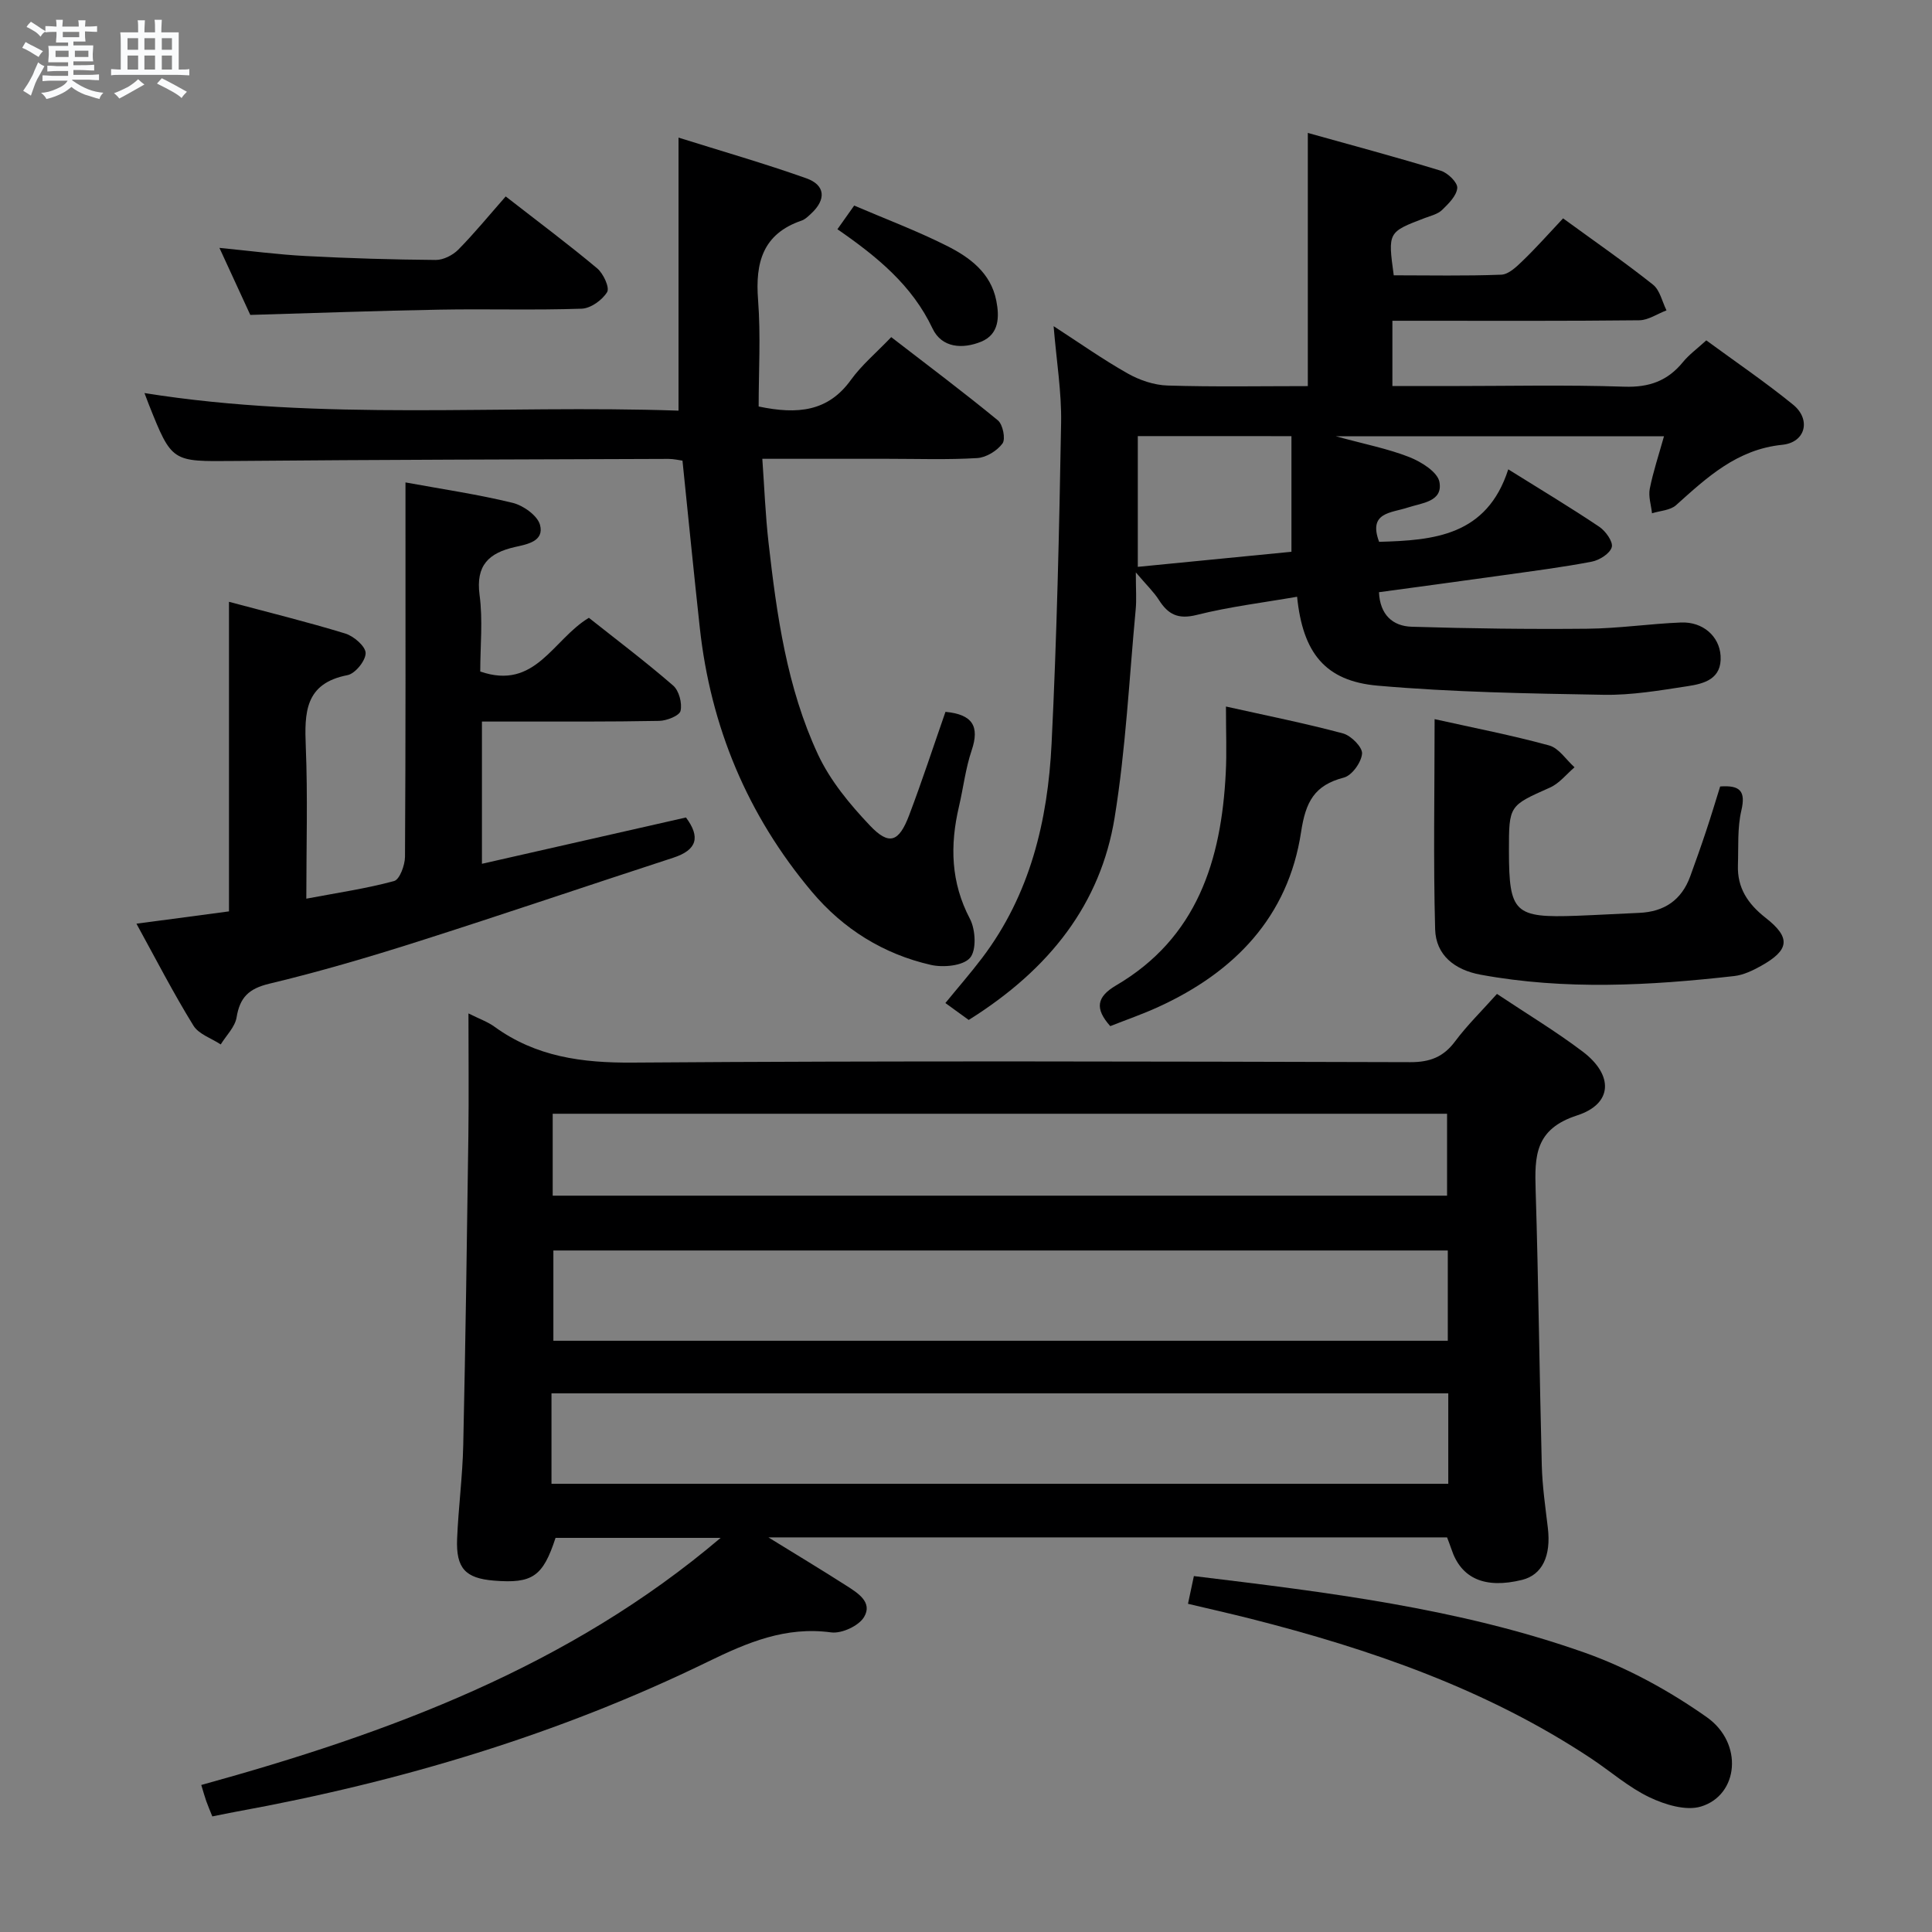 <svg enable-background="new 0 0 400 400" viewBox="0 0 400 400" xmlns="http://www.w3.org/2000/svg"><rect x="0" y="0" width="400" height="400" fill="#808080" stroke="none"/><path d="m6.8 9.5c.6.3 1.3.7 2.1 1.1-.4.4-.7.8-.9 1.2-.7-.4-1.3-.8-1.8-1.1s-1.1-.6-1.6-.8c.2-.4.5-.8.7-1.2.4.2.8.5 1.5.8zm.9 6.9c-.3.6-.5 1.1-.7 1.7s-.4 1.1-.6 1.7c-.6-.4-1.1-.7-1.6-1 .7-1 1.2-1.8 1.5-2.4.3-.5.6-1.1.8-1.7.3-.6.5-1.2.8-1.8.3.3.8.6 1.3.8-.7 1.3-1.2 2.2-1.5 2.7zm.1-11c.4.3 1 .7 1.7 1.1-.5.2-.8.6-1.1 1.1-.5-.6-1-1-1.4-1.2s-.9-.6-1.5-.8c.2-.4.5-.7.9-1.1.5.3.9.6 1.4.9zm10.5 13.1c1 .4 2 .6 3.1.7-.4.4-.7.8-.8 1.3-.9-.2-1.9-.6-3-.9-1-.4-2-.9-2.8-1.6-.5.4-1.1.9-1.9 1.3s-1.9.9-3.3 1.2c-.1-.3-.5-.8-1.1-1.3 1 0 2.1-.3 3.2-.8 1.2-.5 1.9-1 2.3-1.7h-3.2c-.4 0-1 0-2 .1v-1.2c1 0 1.7.1 2 .1h3.3v-1h-2.3c-.2 0-.9 0-2 .1v-1.2c1.2 0 1.9.1 2 .1h2.3v-.8h-4.1c0-.7.1-1.2.1-1.6 0-.5 0-1.1-.1-1.8h4.1v-.7h-2.5c0-.6.1-1.1.1-1.6v-.6h-.5c-.4 0-1 0-1.8.1v-1.3c1.2 0 1.9.1 2.1.1h.2c0-.3 0-.8-.1-1.4h1.4c0 .6-.1 1-.1 1.4h3.4c0-.4 0-.8-.1-1.3h1.5c0 .4-.1.9-.1 1.3.7 0 1.5 0 2.5-.1v1.2c-1 0-1.8-.1-2.5-.1v.6c0 .3 0 .8.1 1.5h-2.5v.8h4.1c0 .7-.1 1.3-.1 1.8s0 1 .1 1.5h-4.1v.8h1.4c.8 0 1.8 0 2.9-.1v1.2c-1 0-1.9-.1-2.8-.1h-1.5v1h3.2c.3 0 1 0 2.1-.1v1.2c-1.1 0-1.8-.1-2.1-.1h-3.4l-.1.1c1.4 1 2.4 1.5 3.4 1.9zm-4.1-6.7v-1.3h-2.7v1.3zm2.2-4.1v-1.1h-3.4v1.1zm1.9 4.1v-1.3h-2.8v1.3z" fill="#fafbfc"/><path d="m37 6.7v2.3 5.4c1 0 1.8 0 2.2-.1v1.3c-.6 0-1.5-.1-2.5-.1h-11.9c-.7 0-1.3 0-1.8.1v-1.3c.5 0 1.1.1 2 .1v-5.2c0-1 0-1.8-.1-2.5h3.7c0-1.3 0-2.1-.1-2.5h1.5c0 .4-.1 1.3-.1 2.5h2.2c0-1.2 0-2.1-.1-2.6h1.5c0 .4-.1 1.3-.1 2.6zm-12.3 13.7c-.3-.4-.7-.8-1.1-1.1 1.1-.4 2.1-.9 2.9-1.3.8-.5 1.5-1 2.1-1.6.4.4.9.8 1.3 1.1-2.5 1.4-4.2 2.4-5.2 2.9zm3.9-10.1v-2.4h-2.2v2.4zm0 4.1v-2.9h-2.2v2.9zm3.5-4.1v-2.4h-2.2v2.4zm0 4.1v-2.9h-2.2v2.9zm.4 2.9 1-1.1c.6.3 1.4.7 2.5 1.3s2 1.1 2.7 1.5c-.4.4-.8.8-1.1 1.3-.8-.8-2.5-1.7-5.1-3zm3.1-7v-2.4h-2.1v2.4zm0 4.1v-2.9h-2.1v2.9z" fill="#fafbfc"/><g fill="#000001"><path d="m309.93 205.78c6.22 4.15 12.21 7.75 17.76 11.95 6.39 4.84 6.25 10.8-1.16 13.2-8.78 2.84-8.81 8.46-8.59 15.54.59 18.97.78 37.94 1.27 56.91.11 4.31.74 8.61 1.25 12.91.71 5.88-1.17 9.78-5.34 10.81-7.67 1.89-12.62-.27-14.62-6.37-.26-.79-.58-1.56-.9-2.43-46.38 0-92.78 0-140.51 0 6.07 3.74 11.12 6.78 16.07 9.95 2.37 1.52 5.58 3.44 3.74 6.53-1.09 1.84-4.64 3.48-6.82 3.19-9.42-1.28-17.33 2.08-25.52 6.07-30.94 15.08-63.63 24.85-97.45 31.01-1.61.29-3.21.63-5.15 1.02-.45-1.12-.88-2.12-1.25-3.15-.32-.9-.57-1.82-1.04-3.36 38.97-10.74 76.23-24.57 107.53-51.16-11.38 0-22.77 0-34.18 0-2.61 7.99-4.77 9.5-12.75 8.85-5.91-.48-7.88-2.54-7.63-8.67.27-6.48 1.13-12.93 1.27-19.41.47-21.31.77-42.62 1.06-63.93.11-8.26.02-16.52.02-25.42 2.21 1.11 3.95 1.71 5.37 2.74 8.6 6.24 18.14 7.52 28.65 7.44 53.66-.39 107.32-.23 160.98-.09 4.07.01 6.87-1.07 9.29-4.33 2.48-3.32 5.48-6.25 8.65-9.8zm-10.18 53.12c-61.94 0-123.62 0-185.18 0v18.69h185.18c0-6.44 0-12.54 0-18.69zm.1 29.58c-62.06 0-123.58 0-185.67 0v9.15 9.57h185.67c0-6.35 0-12.32 0-18.72zm-185.42-40.93h185.17c0-5.96 0-11.52 0-16.96-61.96 0-123.52 0-185.17 0z"/><path d="m323.62 45.21c6.64 4.84 12.78 9.09 18.61 13.72 1.44 1.14 1.9 3.52 2.8 5.33-1.89.71-3.76 2.03-5.66 2.05-15.16.17-30.33.1-45.5.1-1.79 0-3.58 0-5.59 0v13.52h11.53c12.17 0 24.34-.28 36.49.13 5.15.17 8.96-1.2 12.14-5.1 1.24-1.52 2.88-2.71 4.83-4.49 6.08 4.46 12.23 8.64 17.98 13.32 3.75 3.06 2.59 7.81-2.25 8.3-9.37.95-15.55 6.72-21.99 12.5-1.2 1.08-3.3 1.15-4.98 1.68-.18-1.7-.78-3.49-.46-5.09.7-3.53 1.86-6.98 2.94-10.85-22.54 0-44.48 0-67.93 0 6 1.64 10.77 2.56 15.21 4.31 2.47.97 5.85 3.08 6.23 5.15.75 4.09-3.66 4.34-6.51 5.28-3.48 1.16-8.29.95-5.98 7.11 11.27-.31 22.3-1.2 26.74-15.01 6.87 4.29 12.96 7.94 18.85 11.9 1.31.88 2.89 3.1 2.58 4.21-.36 1.31-2.53 2.69-4.12 3-6.02 1.16-12.12 1.93-18.2 2.79-8.54 1.2-17.08 2.34-25.88 3.54.21 4.63 2.8 7.03 6.79 7.15 12.12.37 24.25.53 36.37.41 6.46-.06 12.92-1.03 19.38-1.29 4.52-.18 7.93 2.84 8.19 6.89.3 4.81-3.39 5.78-6.85 6.3-5.74.88-11.56 1.88-17.33 1.78-15.61-.27-31.27-.53-46.81-1.89-10.91-.95-15.51-6.81-16.69-18.41-6.97 1.21-14 2.06-20.81 3.77-3.84.96-5.9-.11-7.81-3.12-1.03-1.62-2.47-2.98-4.77-5.69 0 3.56.17 5.65-.03 7.7-1.35 14.37-2.05 28.86-4.36 43.08-2.89 17.75-13.32 31.31-30.21 41.88-1.42-1.03-2.97-2.16-4.83-3.5 2.65-3.25 5.24-6.21 7.61-9.34 9.94-13.11 13.6-28.43 14.38-44.39 1.09-22.1 1.58-44.22 1.97-66.35.12-6.41-.96-12.85-1.55-20.06 5.37 3.48 10.21 6.9 15.35 9.8 2.46 1.39 5.47 2.41 8.26 2.49 9.65.3 19.31.12 29.02.12 0-17.45 0-34.61 0-52.42 9.11 2.55 18.36 5.02 27.51 7.82 1.46.44 3.51 2.43 3.43 3.57-.12 1.61-1.8 3.26-3.14 4.56-.9.87-2.34 1.2-3.58 1.67-7.65 2.92-7.65 2.91-6.43 11.86 7.37 0 14.83.16 22.27-.13 1.5-.06 3.12-1.61 4.36-2.81 2.78-2.67 5.32-5.54 8.43-8.85zm-88.05 45.08v27.07c10.98-1.08 21.52-2.11 31.81-3.12 0-8.26 0-16 0-23.94-10.9-.01-21.18-.01-31.81-.01z"/><path d="m195.75 147.38c5.63.53 7.1 3.01 5.42 7.98-1.27 3.75-1.72 7.76-2.63 11.64-1.88 8.02-1.7 15.68 2.28 23.25 1.17 2.23 1.38 6.52 0 8.08-1.44 1.64-5.52 2.03-8.1 1.44-9.82-2.24-18.14-7.43-24.63-15.14-13.32-15.83-20.97-34.15-23.21-54.71-1.24-11.38-2.37-22.77-3.58-34.55-.7-.09-1.8-.36-2.9-.36-29.99.11-59.98.16-89.98.43-12.82.11-12.82.32-17.61-11.7-.24-.61-.47-1.23-.9-2.36 36.9 5.89 73.72 2.37 110.57 3.64 0-19.03 0-37.41 0-56.53 8.89 2.79 17.76 5.34 26.45 8.42 3.97 1.41 4.15 4.39 1.03 7.29-.61.56-1.25 1.22-2 1.47-8.03 2.75-9.61 8.68-9.01 16.42.57 7.4.12 14.88.12 22.07 8.13 1.71 14.39 1.03 19.09-5.49 2.22-3.08 5.22-5.59 8.36-8.87 7.55 5.83 14.95 11.37 22.08 17.23 1.03.85 1.63 3.85.96 4.78-1.11 1.52-3.38 2.92-5.25 3.03-6.14.37-12.32.15-18.49.15-8.33 0-16.66 0-25.99 0 .42 5.9.64 11.62 1.28 17.29 1.7 15.03 3.8 30.08 10.24 43.91 2.53 5.43 6.6 10.35 10.77 14.74 3.97 4.18 5.99 3.44 8.11-2.15 2.69-7.1 5.05-14.33 7.52-21.4z"/><path d="m28.25 191.24c6.76-.9 12.84-1.71 19.16-2.55 0-21.18 0-42.35 0-64.09 8.15 2.18 16.19 4.15 24.09 6.57 1.75.54 4.19 2.65 4.2 4.04.01 1.58-2.16 4.26-3.75 4.57-8.86 1.71-8.92 7.77-8.64 14.84.42 10.26.11 20.55.11 31.44 6.57-1.24 12.47-2.1 18.17-3.65 1.15-.31 2.24-3.26 2.26-5.01.15-23.99.1-47.99.1-71.99 0-1.65 0-3.3 0-5.53 7.7 1.41 15.03 2.48 22.19 4.23 2.2.54 5.13 2.62 5.66 4.55.93 3.44-2.7 4.03-5.21 4.6-5.38 1.23-8.12 3.77-7.3 9.92.7 5.21.14 10.59.14 15.85 11.43 3.96 15-6.62 22.49-11.12 5.66 4.49 11.72 9.06 17.44 14.02 1.22 1.05 1.91 3.66 1.54 5.25-.23 1-2.85 2.04-4.42 2.07-10.33.2-20.66.13-30.99.14-1.79 0-3.58 0-5.71 0v29.45c14.28-3.24 28.25-6.41 42.24-9.59 3.02 4.05 2.32 6.72-2.62 8.33-17.68 5.76-35.29 11.76-53.01 17.4-10.12 3.22-20.33 6.22-30.65 8.69-4.24 1.02-6.08 2.83-6.76 6.98-.33 1.99-2.14 3.73-3.28 5.59-1.93-1.28-4.57-2.12-5.66-3.91-4.16-6.74-7.79-13.8-11.79-21.09z"/><path d="m297.02 148.89c8.25 1.84 16.07 3.35 23.72 5.45 2.01.55 3.51 2.96 5.25 4.52-1.68 1.43-3.15 3.34-5.09 4.2-8.45 3.77-8.5 3.65-8.49 13.14.02 12.8 1.13 13.87 14.04 13.4 4.31-.16 8.62-.42 12.92-.6 5.2-.22 8.79-2.65 10.58-7.58 1.13-3.11 2.24-6.22 3.28-9.36 1.04-3.11 1.98-6.25 2.91-9.23 4.16-.3 5.32.98 4.39 4.97-.85 3.63-.58 7.53-.71 11.32-.16 4.71 2.04 8.01 5.75 10.92 5.28 4.13 4.89 6.67-.98 9.95-1.71.95-3.62 1.87-5.53 2.09-17.51 1.98-35.03 2.94-52.52-.28-5.38-.99-9.26-4.05-9.41-9.41-.39-14.27-.11-28.55-.11-43.5z"/><path d="m245.96 332.05c.49-2.32.84-3.92 1.22-5.74 27.43 3.33 54.79 6.62 80.87 15.84 8.93 3.16 17.57 7.91 25.33 13.38 7.62 5.38 6.59 16.12-1.2 18.49-3.11.95-7.46-.38-10.65-1.9-4.31-2.05-8.02-5.33-12.03-8-21.62-14.36-45.73-22.68-70.65-29-4.16-1.05-8.35-1.99-12.89-3.07z"/><path d="m253.82 146.28c8.52 1.9 16.45 3.48 24.24 5.57 1.67.45 4.05 2.86 3.94 4.18-.15 1.81-2.1 4.53-3.77 4.96-6.12 1.59-7.91 5.02-8.86 11.3-2.66 17.51-13.76 28.97-29.53 36.18-3.29 1.51-6.73 2.69-9.97 3.98-3.23-3.62-2.85-6.05 1.2-8.43 16.79-9.84 21.8-25.91 22.71-44 .22-4.12.04-8.27.04-13.74z"/><path d="m51.82 65.2c-1.87-4.06-4-8.69-6.39-13.88 6.34.62 12.12 1.39 17.92 1.69 8.95.47 17.91.74 26.87.81 1.57.01 3.52-.98 4.66-2.13 3.38-3.43 6.43-7.17 9.82-11.02 7.05 5.49 13.14 10.03 18.95 14.9 1.27 1.07 2.61 3.97 2.05 4.9-1 1.65-3.39 3.37-5.26 3.44-9.8.34-19.62.02-29.43.2-12.75.22-25.51.7-39.19 1.09z"/><path d="m173.38 47.46c1.34-1.9 2.27-3.21 3.47-4.9 6.46 2.77 12.95 5.21 19.13 8.31 4.75 2.38 9.15 5.59 10.29 11.37.67 3.38.6 6.98-3.15 8.51-3.79 1.54-8.12 1.33-10.05-2.74-4.22-8.93-11.42-14.83-19.69-20.55z"/></g></svg>